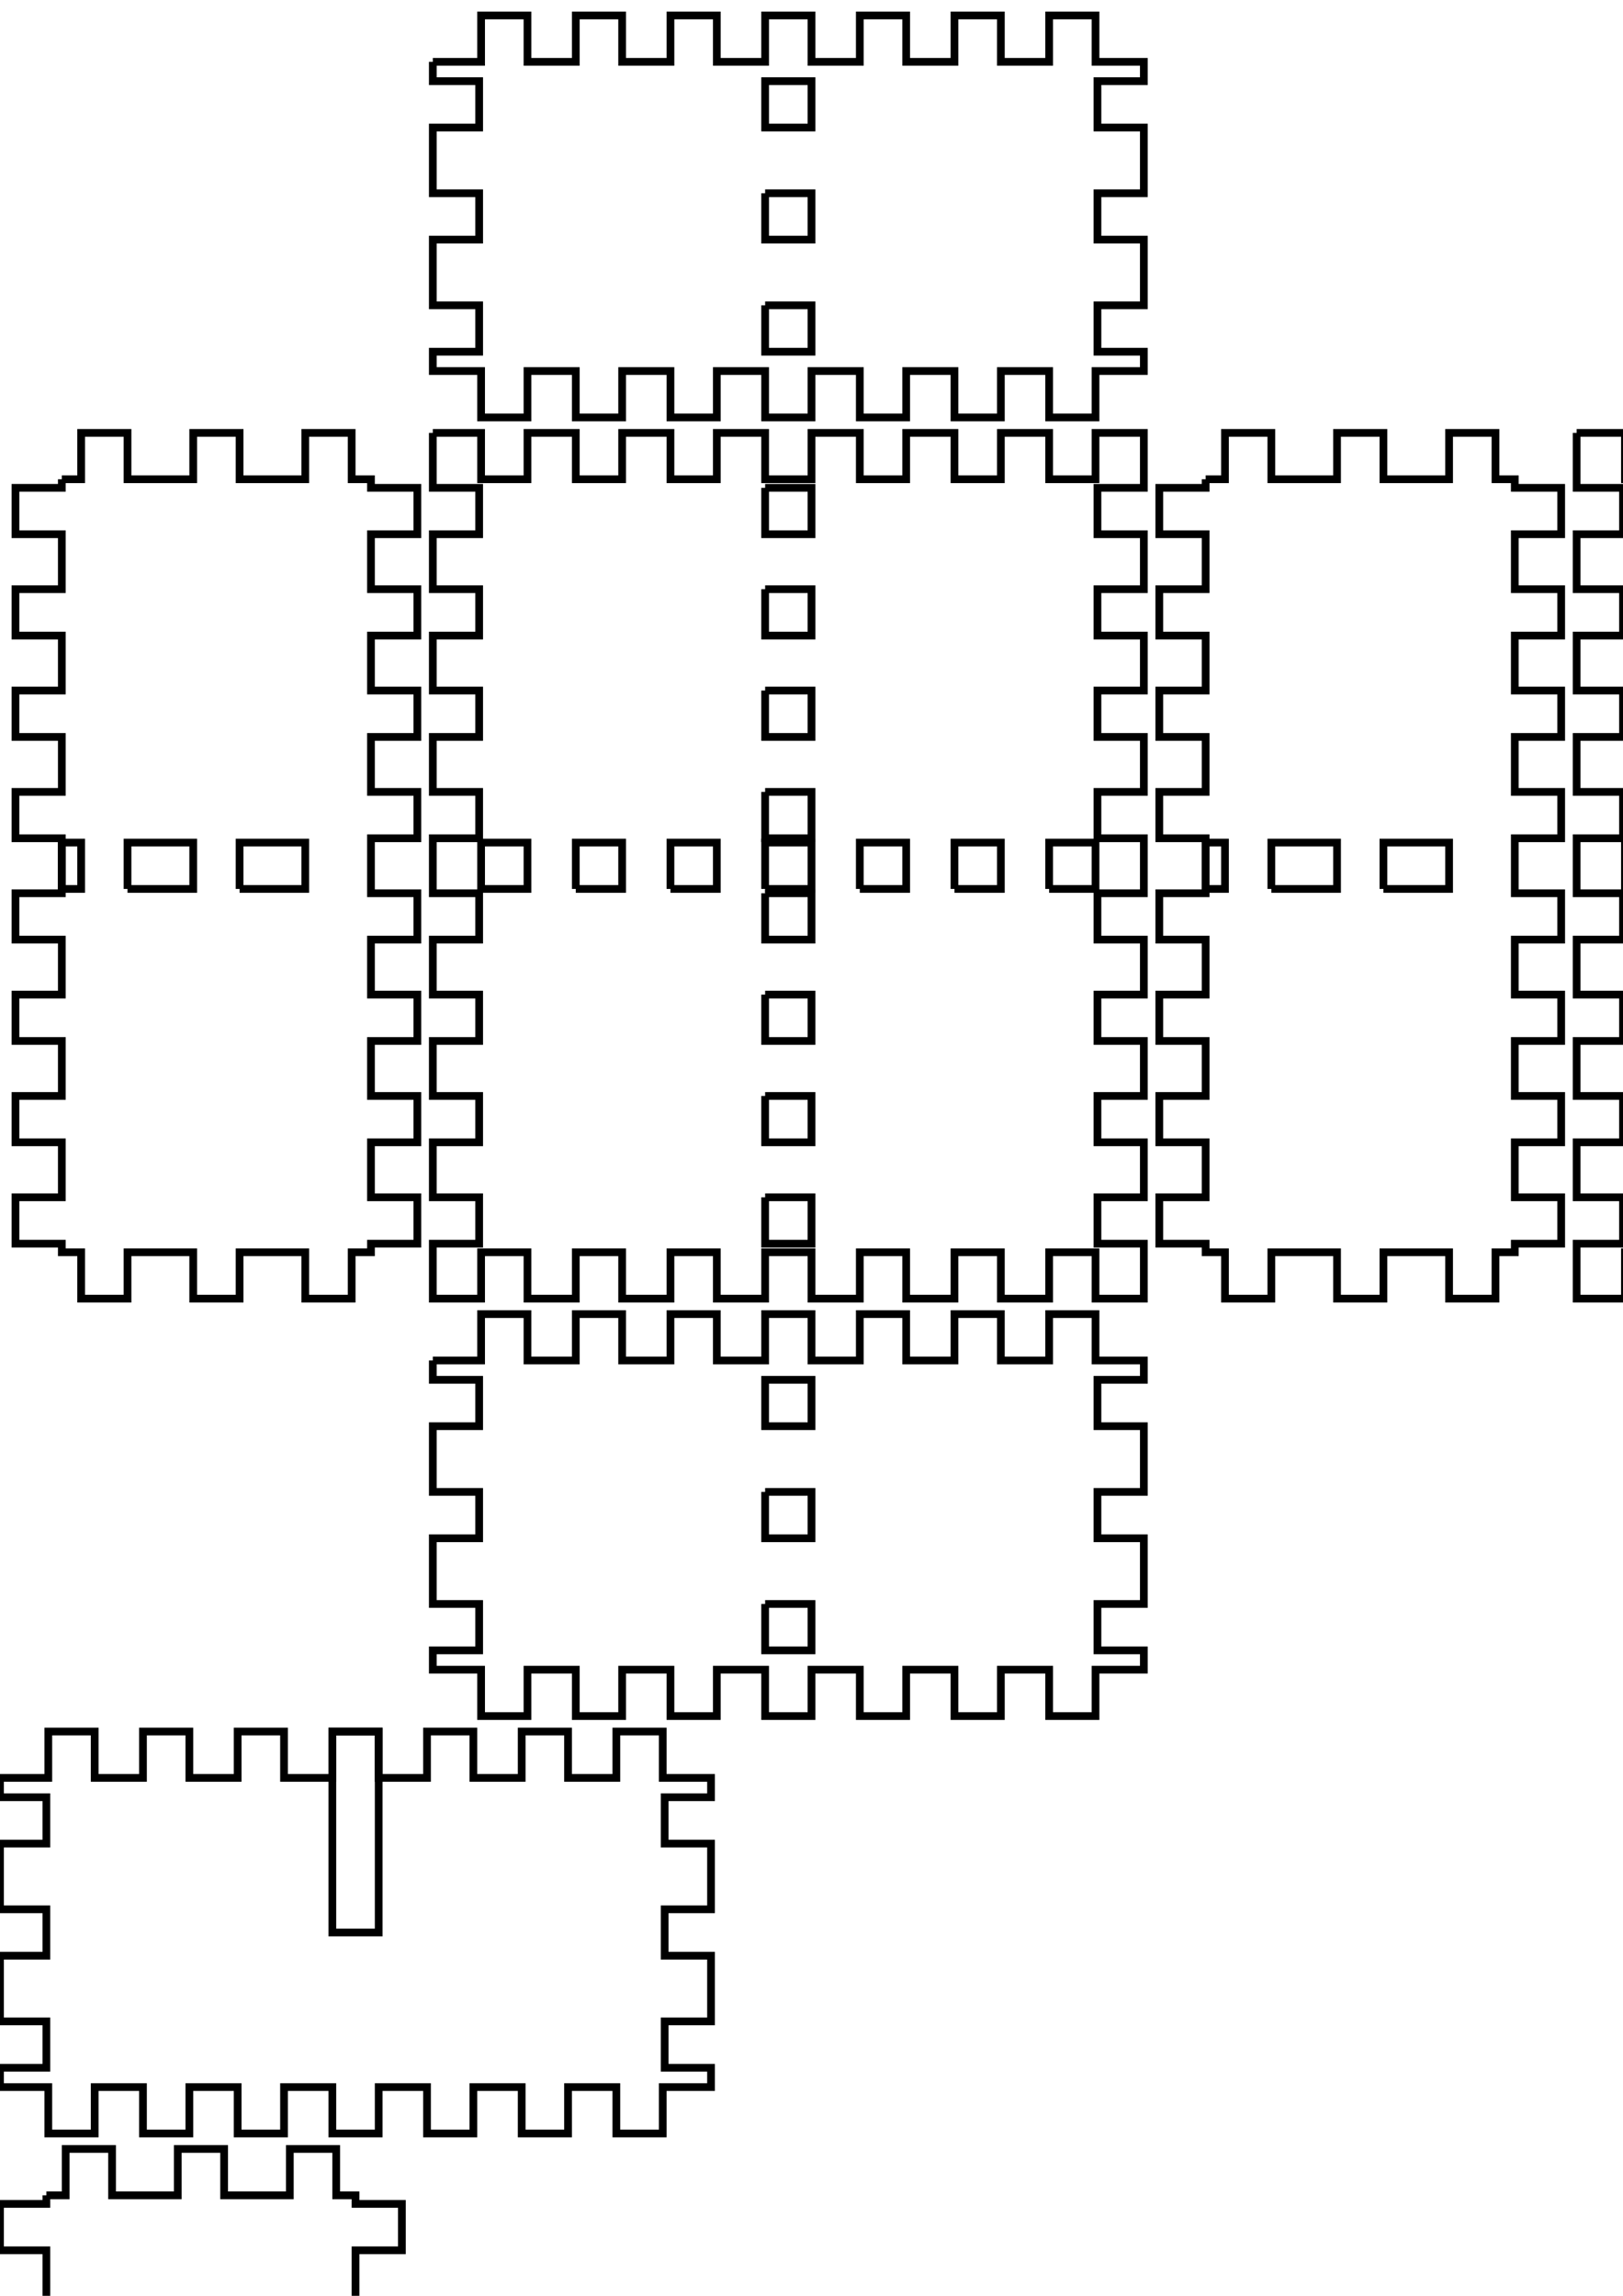 <!-- Created with Inkscape (http://www.inkscape.org/) -->
<svg xmlns:inkscape="http://www.inkscape.org/namespaces/inkscape" xmlns:sodipodi="http://sodipodi.sourceforge.net/DTD/sodipodi-0.dtd" xmlns="http://www.w3.org/2000/svg" xmlns:svg="http://www.w3.org/2000/svg" width="210mm" height="297mm" viewBox="0 0 210 297" version="1.1" id="svg5" inkscape:version="1.1.2 (0a00cf5339, 2022-02-04)" sodipodi:docname="blank.svg">
  <sodipodi:namedview id="namedview7" pagecolor="#ffffff" bordercolor="#666666" borderopacity="1.0" inkscape:pageshadow="2" inkscape:pageopacity="0.0" inkscape:pagecheckerboard="0" inkscape:document-units="mm" showgrid="false" inkscape:zoom="0.64052329" inkscape:cx="397.33138" inkscape:cy="561.25984" inkscape:window-width="2086" inkscape:window-height="1376" inkscape:window-x="0" inkscape:window-y="0" inkscape:window-maximized="1" inkscape:current-layer="layer1"/>
  <defs id="defs2"/>
  <g inkscape:label="Layer 1" inkscape:groupmode="layer" id="layer1">
    <g id="piece_001">
      <path id="side_002" style="fill:none;stroke:#000000;stroke-width:1" d="M 99 178.5 L 99 184.5 L 105 184.5 L 105 178.5 L 99 178.5 Z"/>
      <path id="side_003" style="fill:none;stroke:#000000;stroke-width:1" d="M 99 193 L 99 199 L 105 199 L 105 193 L 99 193"/>
      <path id="side_004" style="fill:none;stroke:#000000;stroke-width:1" d="M 99 207.5 L 99 213.5 L 105 213.5 L 105 207.5 L 99 207.5"/>
      <path id="side_007" style="fill:none;stroke:#000000;stroke-width:1" d="M 56 176 L 62.25 176 L 62.25 170 L 68.25 170 L 68.25 176 L 74.5 176 L 74.5 170 L 80.5 170 L 80.5 176 L 86.75 176 L 86.75 170 L 92.75 170 L 92.75 176 L 99 176 L 99 170 L 105 170 L 105 176 L 111.25 176 L 111.25 170 L 117.25 170 L 117.25 176 L 123.5 176 L 123.5 170 L 129.5 170 L 129.5 176 L 135.75 176 L 135.75 170 L 141.75 170 L 141.75 176 L 148 176 L 148 178.5 L 142 178.5 L 142 184.5 L 148 184.5 L 148 193 L 142 193 L 142 199 L 148 199 L 148 207.5 L 142 207.5 L 142 213.5 L 148 213.5 L 148 216 L 141.75 216 L 141.75 222 L 135.75 222 L 135.75 216 L 129.5 216 L 129.5 222 L 123.5 222 L 123.5 216 L 117.25 216 L 117.25 222 L 111.25 222 L 111.25 216 L 105 216 L 105 222 L 99 222 L 99 216 L 92.75 216 L 92.75 222 L 86.75 222 L 86.75 216 L 80.5 216 L 80.5 222 L 74.5 222 L 74.5 216 L 68.25 216 L 68.25 222 L 62.25 222 L 62.25 216 L 56 216 L 56 213.5 L 62 213.5 L 62 207.5 L 56 207.5 L 56 199 L 62 199 L 62 193 L 56 193 L 56 184.5 L 62 184.5 L 62 178.5 L 56 178.5 L 56 176"/>
    </g>
    <g id="piece_002">
      <path id="side_009" style="fill:none;stroke:#000000;stroke-width:1" d="M 43 224 L 43 250 L 49 250 L 49 224 L 43 224 Z"/>
      <path id="side_012" style="fill:none;stroke:#000000;stroke-width:1" d="M 0 230 L 6.25 230 L 6.25 224 L 12.25 224 L 12.25 230 L 18.5 230 L 18.5 224 L 24.5 224 L 24.5 230 L 30.75 230 L 30.75 224 L 36.75 224 L 36.75 230 L 43 230 L 43 224 L 49 224 L 49 230 L 55.25 230 L 55.25 224 L 61.25 224 L 61.25 230 L 67.5 230 L 67.5 224 L 73.5 224 L 73.5 230 L 79.75 230 L 79.75 224 L 85.75 224 L 85.75 230 L 92 230 L 92 232.5 L 86 232.5 L 86 238.5 L 92 238.5 L 92 247 L 86 247 L 86 253 L 92 253 L 92 261.5 L 86 261.5 L 86 267.5 L 92 267.5 L 92 270 L 85.75 270 L 85.75 276 L 79.75 276 L 79.75 270 L 73.5 270 L 73.5 276 L 67.5 276 L 67.5 270 L 61.25 270 L 61.25 276 L 55.25 276 L 55.25 270 L 49 270 L 49 276 L 43 276 L 43 270 L 36.75 270 L 36.75 276 L 30.75 276 L 30.75 270 L 24.5 270 L 24.5 276 L 18.5 276 L 18.5 270 L 12.25 270 L 12.25 276 L 6.25 276 L 6.25 270 L 0 270 L 0 267.5 L 6 267.5 L 6 261.5 L 0 261.5 L 0 253 L 6 253 L 6 247 L 0 247 L 0 238.5 L 6 238.5 L 6 232.5 L 0 232.5 L 0 230"/>
    </g>
    <g id="piece_003">
      <path id="side_013" style="fill:none;stroke:#000000;stroke-width:1" d="M 8 115 L 10.5 115 L 10.5 109 L 8 109 L 8 115 Z"/>
      <path id="side_014" style="fill:none;stroke:#000000;stroke-width:1" d="M 16.5 115 L 25 115 L 25 109 L 16.5 109 L 16.5 115"/>
      <path id="side_015" style="fill:none;stroke:#000000;stroke-width:1" d="M 31 115 L 39.5 115 L 39.5 109 L 31 109 L 31 115"/>
      <path id="side_016" style="fill:none;stroke:#000000;stroke-width:1" d="M 45.5 109 L 45.5 109 L 45.5 109"/>
      <path id="side_020" style="fill:none;stroke:#000000;stroke-width:1" d="M 8 62 L 10.5 62 L 10.5 56 L 16.5 56 L 16.5 62 L 25 62 L 25 56 L 31 56 L 31 62 L 39.5 62 L 39.5 56 L 45.5 56 L 45.5 62 L 48 62 L 48 63.111 L 54 63.111 L 54 69.111 L 48 69.111 L 48 76.222 L 54 76.222 L 54 82.222 L 48 82.222 L 48 89.333 L 54 89.333 L 54 95.333 L 48 95.333 L 48 102.444 L 54 102.444 L 54 108.444 L 48 108.444 L 48 115.556 L 54 115.556 L 54 121.556 L 48 121.556 L 48 128.667 L 54 128.667 L 54 134.667 L 48 134.667 L 48 141.778 L 54 141.778 L 54 147.778 L 48 147.778 L 48 154.889 L 54 154.889 L 54 160.889 L 48 160.889 L 48 162 L 45.5 162 L 45.5 168 L 39.5 168 L 39.5 162 L 31 162 L 31 168 L 25 168 L 25 162 L 16.5 162 L 16.5 168 L 10.5 168 L 10.5 162 L 8 162 L 8 160.889 L 2 160.889 L 2 154.889 L 8 154.889 L 8 147.778 L 2 147.778 L 2 141.778 L 8 141.778 L 8 134.667 L 2 134.667 L 2 128.667 L 8 128.667 L 8 121.556 L 2 121.556 L 2 115.556 L 8 115.556 L 8 108.444 L 2 108.444 L 2 102.444 L 8 102.444 L 8 95.333 L 2 95.333 L 2 89.333 L 8 89.333 L 8 82.222 L 2 82.222 L 2 76.222 L 8 76.222 L 8 69.111 L 2 69.111 L 2 63.111 L 8 63.111 L 8 62"/>
    </g>
    <g id="piece_004">
      <path id="side_021" style="fill:none;stroke:#000000;stroke-width:1" d="M 0 331 L 26 331 L 26 337 L 0 337 L 0 331 Z"/>
      <path id="side_025" style="fill:none;stroke:#000000;stroke-width:1" d="M 6 284 L 8.5 284 L 8.5 278 L 14.5 278 L 14.5 284 L 23 284 L 23 278 L 29 278 L 29 284 L 37.5 284 L 37.5 278 L 43.5 278 L 43.5 284 L 46 284 L 46 285.111 L 52 285.111 L 52 291.111 L 46 291.111 L 46 298.222 L 52 298.222 L 52 304.222 L 46 304.222 L 46 311.333 L 52 311.333 L 52 317.333 L 46 317.333 L 46 324.444 L 52 324.444 L 52 330.444 L 46 330.444 L 46 337.556 L 52 337.556 L 52 343.556 L 46 343.556 L 46 350.667 L 52 350.667 L 52 356.667 L 46 356.667 L 46 363.778 L 52 363.778 L 52 369.778 L 46 369.778 L 46 376.889 L 52 376.889 L 52 382.889 L 46 382.889 L 46 384 L 43.5 384 L 43.5 390 L 37.5 390 L 37.5 384 L 29 384 L 29 390 L 23 390 L 23 384 L 14.5 384 L 14.5 390 L 8.5 390 L 8.5 384 L 6 384 L 6 382.889 L 0 382.889 L 0 376.889 L 6 376.889 L 6 369.778 L 0 369.778 L 0 363.778 L 6 363.778 L 6 356.667 L 0 356.667 L 0 350.667 L 6 350.667 L 6 343.556 L 0 343.556 L 0 337.556 L 6 337.556 L 6 330.444 L 0 330.444 L 0 324.444 L 6 324.444 L 6 317.333 L 0 317.333 L 0 311.333 L 6 311.333 L 6 304.222 L 0 304.222 L 0 298.222 L 6 298.222 L 6 291.111 L 0 291.111 L 0 285.111 L 6 285.111 L 6 284"/>
    </g>
    <g id="piece_005">
      <path id="side_026" style="fill:none;stroke:#000000;stroke-width:1" d="M 62.25 115 L 68.25 115 L 68.25 109 L 62.25 109 L 62.25 115 Z"/>
      <path id="side_027" style="fill:none;stroke:#000000;stroke-width:1" d="M 74.5 115 L 80.5 115 L 80.5 109 L 74.5 109 L 74.5 115"/>
      <path id="side_028" style="fill:none;stroke:#000000;stroke-width:1" d="M 86.75 115 L 92.75 115 L 92.75 109 L 86.75 109 L 86.75 115"/>
      <path id="side_029" style="fill:none;stroke:#000000;stroke-width:1" d="M 99 115 L 105 115 L 105 109 L 99 109 L 99 115"/>
      <path id="side_030" style="fill:none;stroke:#000000;stroke-width:1" d="M 111.25 115 L 117.25 115 L 117.25 109 L 111.25 109 L 111.25 115"/>
      <path id="side_031" style="fill:none;stroke:#000000;stroke-width:1" d="M 123.5 115 L 129.5 115 L 129.5 109 L 123.5 109 L 123.5 115"/>
      <path id="side_032" style="fill:none;stroke:#000000;stroke-width:1" d="M 135.75 115 L 141.75 115 L 141.75 109 L 135.75 109 L 135.75 115"/>
      <path id="side_034" style="fill:none;stroke:#000000;stroke-width:1" d="M 99 63.111 L 99 69.111 L 105 69.111 L 105 63.111 L 99 63.111"/>
      <path id="side_035" style="fill:none;stroke:#000000;stroke-width:1" d="M 99 76.222 L 99 82.222 L 105 82.222 L 105 76.222 L 99 76.222"/>
      <path id="side_036" style="fill:none;stroke:#000000;stroke-width:1" d="M 99 89.333 L 99 95.333 L 105 95.333 L 105 89.333 L 99 89.333"/>
      <path id="side_037" style="fill:none;stroke:#000000;stroke-width:1" d="M 99 102.444 L 99 108.444 L 105 108.444 L 105 102.444 L 99 102.444"/>
      <path id="side_038" style="fill:none;stroke:#000000;stroke-width:1" d="M 99 115.556 L 99 121.556 L 105 121.556 L 105 115.556 L 99 115.556"/>
      <path id="side_039" style="fill:none;stroke:#000000;stroke-width:1" d="M 99 128.667 L 99 134.667 L 105 134.667 L 105 128.667 L 99 128.667"/>
      <path id="side_040" style="fill:none;stroke:#000000;stroke-width:1" d="M 99 141.778 L 99 147.778 L 105 147.778 L 105 141.778 L 99 141.778"/>
      <path id="side_041" style="fill:none;stroke:#000000;stroke-width:1" d="M 99 154.889 L 99 160.889 L 105 160.889 L 105 154.889 L 99 154.889"/>
      <path id="side_044" style="fill:none;stroke:#000000;stroke-width:1" d="M 56 56 L 62.25 56 L 62.25 62 L 68.25 62 L 68.25 56 L 74.5 56 L 74.5 62 L 80.5 62 L 80.5 56 L 86.75 56 L 86.75 62 L 92.75 62 L 92.75 56 L 99 56 L 99 62 L 105 62 L 105 56 L 111.25 56 L 111.25 62 L 117.25 62 L 117.25 56 L 123.5 56 L 123.5 62 L 129.5 62 L 129.5 56 L 135.75 56 L 135.75 62 L 141.75 62 L 141.75 56 L 148 56 L 148 63.111 L 142 63.111 L 142 69.111 L 148 69.111 L 148 76.222 L 142 76.222 L 142 82.222 L 148 82.222 L 148 89.333 L 142 89.333 L 142 95.333 L 148 95.333 L 148 102.444 L 142 102.444 L 142 108.444 L 148 108.444 L 148 115.556 L 142 115.556 L 142 121.556 L 148 121.556 L 148 128.667 L 142 128.667 L 142 134.667 L 148 134.667 L 148 141.778 L 142 141.778 L 142 147.778 L 148 147.778 L 148 154.889 L 142 154.889 L 142 160.889 L 148 160.889 L 148 168 L 141.75 168 L 141.75 162 L 135.75 162 L 135.75 168 L 129.5 168 L 129.5 162 L 123.5 162 L 123.5 168 L 117.25 168 L 117.25 162 L 111.25 162 L 111.25 168 L 105 168 L 105 162 L 99 162 L 99 168 L 92.75 168 L 92.75 162 L 86.75 162 L 86.75 168 L 80.5 168 L 80.5 162 L 74.5 162 L 74.5 168 L 68.25 168 L 68.25 162 L 62.25 162 L 62.25 168 L 56 168 L 56 160.889 L 62 160.889 L 62 154.889 L 56 154.889 L 56 147.778 L 62 147.778 L 62 141.778 L 56 141.778 L 56 134.667 L 62 134.667 L 62 128.667 L 56 128.667 L 56 121.556 L 62 121.556 L 62 115.556 L 56 115.556 L 56 108.444 L 62 108.444 L 62 102.444 L 56 102.444 L 56 95.333 L 62 95.333 L 62 89.333 L 56 89.333 L 56 82.222 L 62 82.222 L 62 76.222 L 56 76.222 L 56 69.111 L 62 69.111 L 62 63.111 L 56 63.111 L 56 56"/>
    </g>
    <g id="piece_006">
      <path id="side_045" style="fill:none;stroke:#000000;stroke-width:1" d="M 156 115 L 158.5 115 L 158.5 109 L 156 109 L 156 115 Z"/>
      <path id="side_046" style="fill:none;stroke:#000000;stroke-width:1" d="M 164.5 115 L 173 115 L 173 109 L 164.5 109 L 164.5 115"/>
      <path id="side_047" style="fill:none;stroke:#000000;stroke-width:1" d="M 179 115 L 187.5 115 L 187.5 109 L 179 109 L 179 115"/>
      <path id="side_048" style="fill:none;stroke:#000000;stroke-width:1" d="M 193.5 109 L 193.5 109 L 193.5 109"/>
      <path id="side_052" style="fill:none;stroke:#000000;stroke-width:1" d="M 156 62 L 158.5 62 L 158.5 56 L 164.5 56 L 164.5 62 L 173 62 L 173 56 L 179 56 L 179 62 L 187.5 62 L 187.5 56 L 193.5 56 L 193.5 62 L 196 62 L 196 63.111 L 202 63.111 L 202 69.111 L 196 69.111 L 196 76.222 L 202 76.222 L 202 82.222 L 196 82.222 L 196 89.333 L 202 89.333 L 202 95.333 L 196 95.333 L 196 102.444 L 202 102.444 L 202 108.444 L 196 108.444 L 196 115.556 L 202 115.556 L 202 121.556 L 196 121.556 L 196 128.667 L 202 128.667 L 202 134.667 L 196 134.667 L 196 141.778 L 202 141.778 L 202 147.778 L 196 147.778 L 196 154.889 L 202 154.889 L 202 160.889 L 196 160.889 L 196 162 L 193.5 162 L 193.5 168 L 187.5 168 L 187.5 162 L 179 162 L 179 168 L 173 168 L 173 162 L 164.5 162 L 164.5 168 L 158.5 168 L 158.5 162 L 156 162 L 156 160.889 L 150 160.889 L 150 154.889 L 156 154.889 L 156 147.778 L 150 147.778 L 150 141.778 L 156 141.778 L 156 134.667 L 150 134.667 L 150 128.667 L 156 128.667 L 156 121.556 L 150 121.556 L 150 115.556 L 156 115.556 L 156 108.444 L 150 108.444 L 150 102.444 L 156 102.444 L 156 95.333 L 150 95.333 L 150 89.333 L 156 89.333 L 156 82.222 L 150 82.222 L 150 76.222 L 156 76.222 L 156 69.111 L 150 69.111 L 150 63.111 L 156 63.111 L 156 62"/>
    </g>
    <g id="piece_007">
      <path id="side_053" style="fill:none;stroke:#000000;stroke-width:1" d="M 210.25 115 L 216.25 115 L 216.25 109 L 210.25 109 L 210.25 115 Z"/>
      <path id="side_054" style="fill:none;stroke:#000000;stroke-width:1" d="M 222.5 115 L 228.5 115 L 228.5 109 L 222.5 109 L 222.5 115"/>
      <path id="side_055" style="fill:none;stroke:#000000;stroke-width:1" d="M 234.75 115 L 240.75 115 L 240.75 109 L 234.75 109 L 234.75 115"/>
      <path id="side_056" style="fill:none;stroke:#000000;stroke-width:1" d="M 247 115 L 253 115 L 253 109 L 247 109 L 247 115"/>
      <path id="side_057" style="fill:none;stroke:#000000;stroke-width:1" d="M 259.25 115 L 265.25 115 L 265.25 109 L 259.25 109 L 259.25 115"/>
      <path id="side_058" style="fill:none;stroke:#000000;stroke-width:1" d="M 271.5 115 L 277.5 115 L 277.5 109 L 271.5 109 L 271.5 115"/>
      <path id="side_059" style="fill:none;stroke:#000000;stroke-width:1" d="M 283.75 115 L 289.75 115 L 289.75 109 L 283.75 109 L 283.75 115"/>
      <path id="side_061" style="fill:none;stroke:#000000;stroke-width:1" d="M 247 63.111 L 247 69.111 L 253 69.111 L 253 63.111 L 247 63.111"/>
      <path id="side_062" style="fill:none;stroke:#000000;stroke-width:1" d="M 247 76.222 L 247 82.222 L 253 82.222 L 253 76.222 L 247 76.222"/>
      <path id="side_063" style="fill:none;stroke:#000000;stroke-width:1" d="M 247 89.333 L 247 95.333 L 253 95.333 L 253 89.333 L 247 89.333"/>
      <path id="side_064" style="fill:none;stroke:#000000;stroke-width:1" d="M 247 102.444 L 247 108.444 L 253 108.444 L 253 102.444 L 247 102.444"/>
      <path id="side_065" style="fill:none;stroke:#000000;stroke-width:1" d="M 247 115.556 L 247 121.556 L 253 121.556 L 253 115.556 L 247 115.556"/>
      <path id="side_066" style="fill:none;stroke:#000000;stroke-width:1" d="M 247 128.667 L 247 134.667 L 253 134.667 L 253 128.667 L 247 128.667"/>
      <path id="side_067" style="fill:none;stroke:#000000;stroke-width:1" d="M 247 141.778 L 247 147.778 L 253 147.778 L 253 141.778 L 247 141.778"/>
      <path id="side_068" style="fill:none;stroke:#000000;stroke-width:1" d="M 247 154.889 L 247 160.889 L 253 160.889 L 253 154.889 L 247 154.889"/>
      <path id="side_071" style="fill:none;stroke:#000000;stroke-width:1" d="M 204 56 L 210.25 56 L 210.25 62 L 216.25 62 L 216.25 56 L 222.5 56 L 222.5 62 L 228.5 62 L 228.5 56 L 234.75 56 L 234.75 62 L 240.75 62 L 240.75 56 L 247 56 L 247 62 L 253 62 L 253 56 L 259.25 56 L 259.25 62 L 265.25 62 L 265.25 56 L 271.5 56 L 271.5 62 L 277.5 62 L 277.5 56 L 283.75 56 L 283.75 62 L 289.75 62 L 289.75 56 L 296 56 L 296 63.111 L 290 63.111 L 290 69.111 L 296 69.111 L 296 76.222 L 290 76.222 L 290 82.222 L 296 82.222 L 296 89.333 L 290 89.333 L 290 95.333 L 296 95.333 L 296 102.444 L 290 102.444 L 290 108.444 L 296 108.444 L 296 115.556 L 290 115.556 L 290 121.556 L 296 121.556 L 296 128.667 L 290 128.667 L 290 134.667 L 296 134.667 L 296 141.778 L 290 141.778 L 290 147.778 L 296 147.778 L 296 154.889 L 290 154.889 L 290 160.889 L 296 160.889 L 296 168 L 289.75 168 L 289.75 162 L 283.75 162 L 283.75 168 L 277.5 168 L 277.5 162 L 271.5 162 L 271.5 168 L 265.25 168 L 265.25 162 L 259.25 162 L 259.25 168 L 253 168 L 253 162 L 247 162 L 247 168 L 240.75 168 L 240.75 162 L 234.75 162 L 234.75 168 L 228.5 168 L 228.5 162 L 222.5 162 L 222.5 168 L 216.25 168 L 216.25 162 L 210.25 162 L 210.25 168 L 204 168 L 204 160.889 L 210 160.889 L 210 154.889 L 204 154.889 L 204 147.778 L 210 147.778 L 210 141.778 L 204 141.778 L 204 134.667 L 210 134.667 L 210 128.667 L 204 128.667 L 204 121.556 L 210 121.556 L 210 115.556 L 204 115.556 L 204 108.444 L 210 108.444 L 210 102.444 L 204 102.444 L 204 95.333 L 210 95.333 L 210 89.333 L 204 89.333 L 204 82.222 L 210 82.222 L 210 76.222 L 204 76.222 L 204 69.111 L 210 69.111 L 210 63.111 L 204 63.111 L 204 56"/>
    </g>
    <g id="piece_008">
      <path id="side_073" style="fill:none;stroke:#000000;stroke-width:1" d="M 99 10.5 L 99 16.5 L 105 16.5 L 105 10.5 L 99 10.5 Z"/>
      <path id="side_074" style="fill:none;stroke:#000000;stroke-width:1" d="M 99 25 L 99 31 L 105 31 L 105 25 L 99 25"/>
      <path id="side_075" style="fill:none;stroke:#000000;stroke-width:1" d="M 99 39.5 L 99 45.5 L 105 45.5 L 105 39.5 L 99 39.5"/>
      <path id="side_078" style="fill:none;stroke:#000000;stroke-width:1" d="M 56 8 L 62.25 8 L 62.25 2 L 68.25 2 L 68.25 8 L 74.5 8 L 74.5 2 L 80.5 2 L 80.5 8 L 86.75 8 L 86.75 2 L 92.75 2 L 92.75 8 L 99 8 L 99 2 L 105 2 L 105 8 L 111.25 8 L 111.25 2 L 117.25 2 L 117.25 8 L 123.5 8 L 123.5 2 L 129.5 2 L 129.5 8 L 135.75 8 L 135.75 2 L 141.75 2 L 141.75 8 L 148 8 L 148 10.5 L 142 10.5 L 142 16.5 L 148 16.5 L 148 25 L 142 25 L 142 31 L 148 31 L 148 39.5 L 142 39.5 L 142 45.5 L 148 45.5 L 148 48 L 141.75 48 L 141.75 54 L 135.75 54 L 135.75 48 L 129.5 48 L 129.5 54 L 123.5 54 L 123.5 48 L 117.25 48 L 117.25 54 L 111.25 54 L 111.25 48 L 105 48 L 105 54 L 99 54 L 99 48 L 92.75 48 L 92.75 54 L 86.75 54 L 86.75 48 L 80.5 48 L 80.5 54 L 74.5 54 L 74.5 48 L 68.25 48 L 68.25 54 L 62.25 54 L 62.25 48 L 56 48 L 56 45.5 L 62 45.5 L 62 39.5 L 56 39.5 L 56 31 L 62 31 L 62 25 L 56 25 L 56 16.5 L 62 16.5 L 62 10.5 L 56 10.5 L 56 8"/>
    </g>
  </g>
</svg>